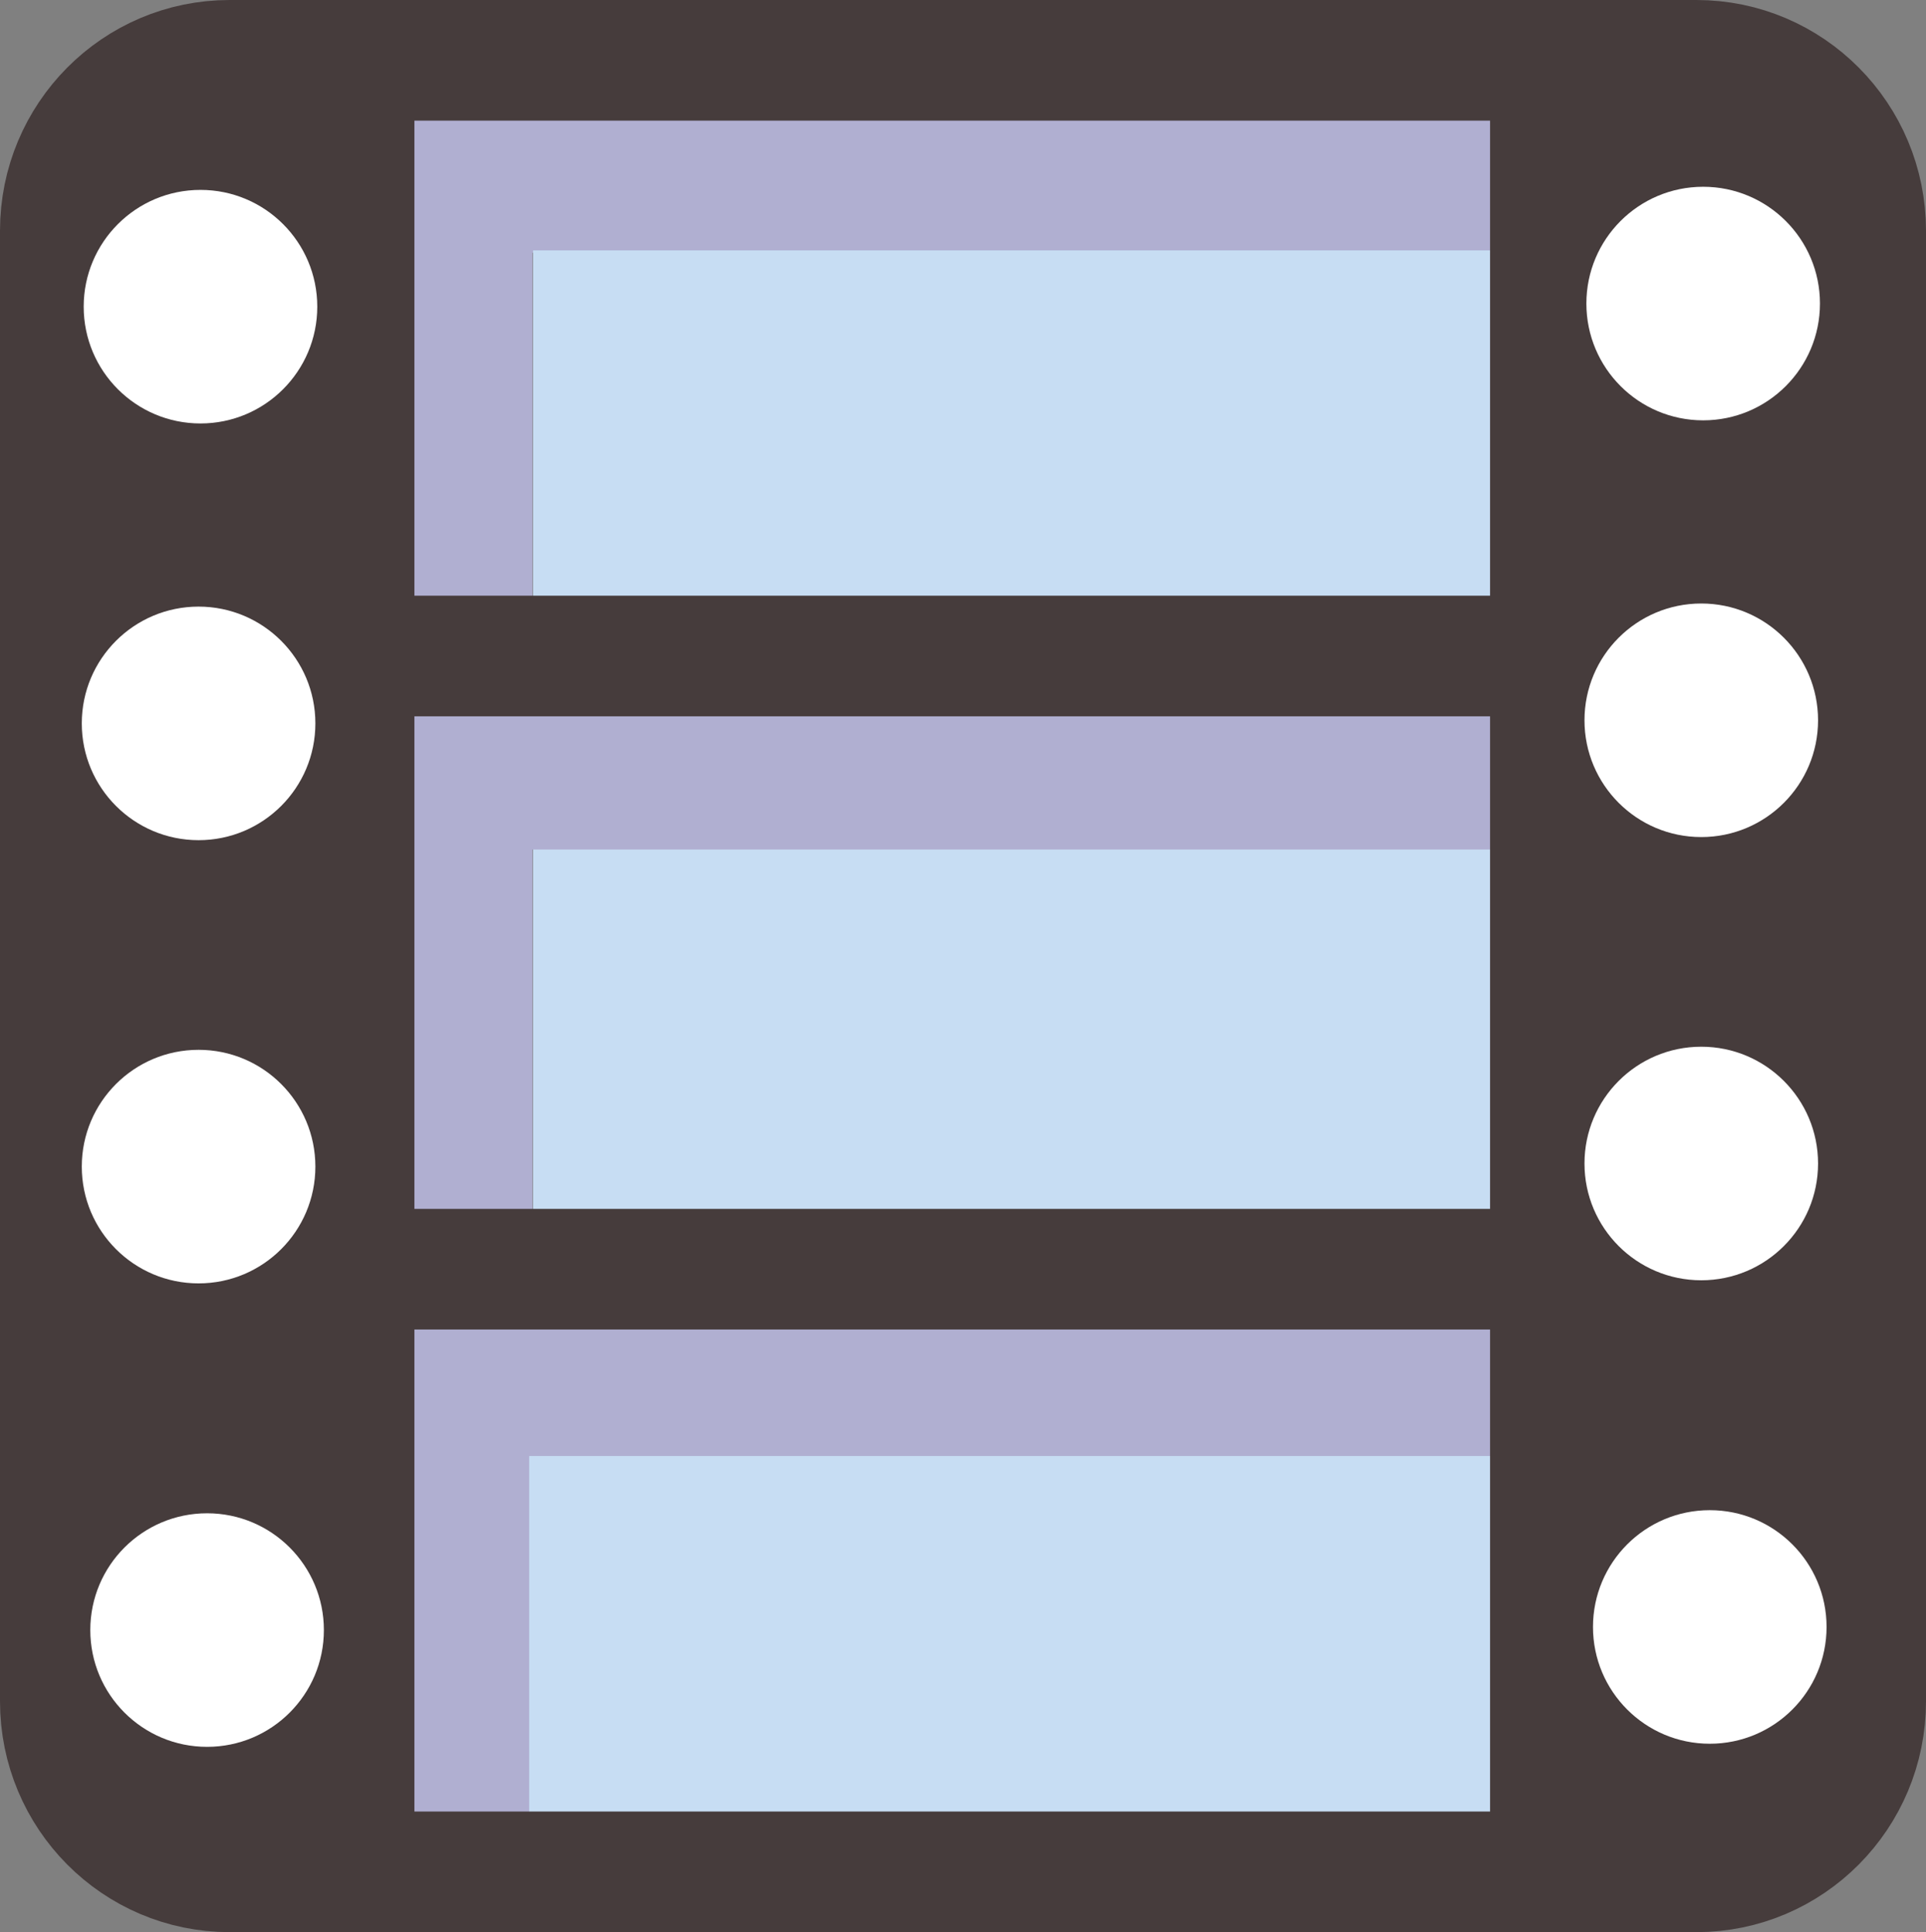 <?xml version="1.0" encoding="utf-8"?>
<!-- Generator: Adobe Illustrator 11 Build 196, SVG Export Plug-In . SVG Version: 6.0.0 Build 78)  -->
<!DOCTYPE svg PUBLIC "-//W3C//DTD SVG 1.0//EN"    "http://www.w3.org/TR/2001/REC-SVG-20010904/DTD/svg10.dtd">
<svg  xmlns="http://www.w3.org/2000/svg" xmlns:xlink="http://www.w3.org/1999/xlink" xmlns:a="http://ns.adobe.com/AdobeSVGViewerExtensions/3.0/"
	 width="127.723" height="128.141" viewBox="0 0 127.723 128.141"
	 style="overflow:visible;enable-background:new 0 0 127.723 128.141" xml:space="preserve">
	<rect x="0" y="0" width="127.723" height="128.141" fill="#808080" stroke="none"/>
	<style type="text/css">
	<![CDATA[
		.st0{fill:#463C3C;}
		.st1{fill:#C7DDF3;}
		.st2{fill:#FFFFFF;}
		.st3{fill:none;stroke:#463C3C;stroke-width:8;}
		.st4{fill:none;stroke:#B0AFD1;stroke-width:9;}
	]]>
	</style>
		<g id="Layer_3">
			<rect x="35.351" y="56.006" class="st1" width="63.503" height="24.328"/> 
			<line class="st4" x1="30.814" y1="122.845" x2="30.814" y2="4"/>
			<line class="st4" x1="23.481" y1="92.174" x2="102.814" y2="92.174"/>
			<line class="st4" x1="24.291" y1="51.84" x2="102.814" y2="51.84"/>
			<line class="st4" x1="23.481" y1="12.265" x2="102.814" y2="12.265"/>
			<rect x="35.351" y="16.608" class="st1" width="63.503" height="23.251"/> 
			<rect x="35.093" y="96.564" class="st1" width="63.826" height="24.351"/> 
			<path class="st3" d="M123.723,112.833c0,6.248-5.026,11.308-11.225,11.308H15.224C9.025,124.141,4,119.081,4,112.833V15.306
				C4,9.061,9.025,4,15.224,4h97.274c6.198,0,11.225,5.061,11.225,11.306V112.833z"/>
			<line class="st3" x1="23.481" y1="4" x2="23.481" y2="122.845"/>
			<line class="st3" x1="102.814" y1="4" x2="102.814" y2="122.845"/>
			<line class="st3" x1="23.481" y1="43.507" x2="102.814" y2="43.507"/>
			<line class="st3" x1="23.481" y1="84.174" x2="102.814" y2="84.174"/>
			<rect x="6.92" y="7.718" class="st0" width="14.751" height="114.269"/> 
			<rect x="102.814" y="6.766" class="st0" width="20.908" height="114.376"/> 
			<circle class="st2" cx="13.295" cy="20.339" r="7.745"/> 
			<circle class="st2" cx="112.946" cy="20.132" r="7.745"/> 
			<circle class="st2" cx="13.733" cy="108.107" r="7.745"/> 
			<circle class="st2" cx="113.384" cy="107.901" r="7.745"/> 
			<circle class="st2" cx="13.169" cy="47.976" r="7.745"/> 
			<circle class="st2" cx="112.82" cy="47.77" r="7.745"/> 
			<circle class="st2" cx="13.169" cy="77.37" r="7.745"/> 
			<circle class="st2" cx="112.82" cy="77.164" r="7.745"/> 
		</g>
	</svg>
